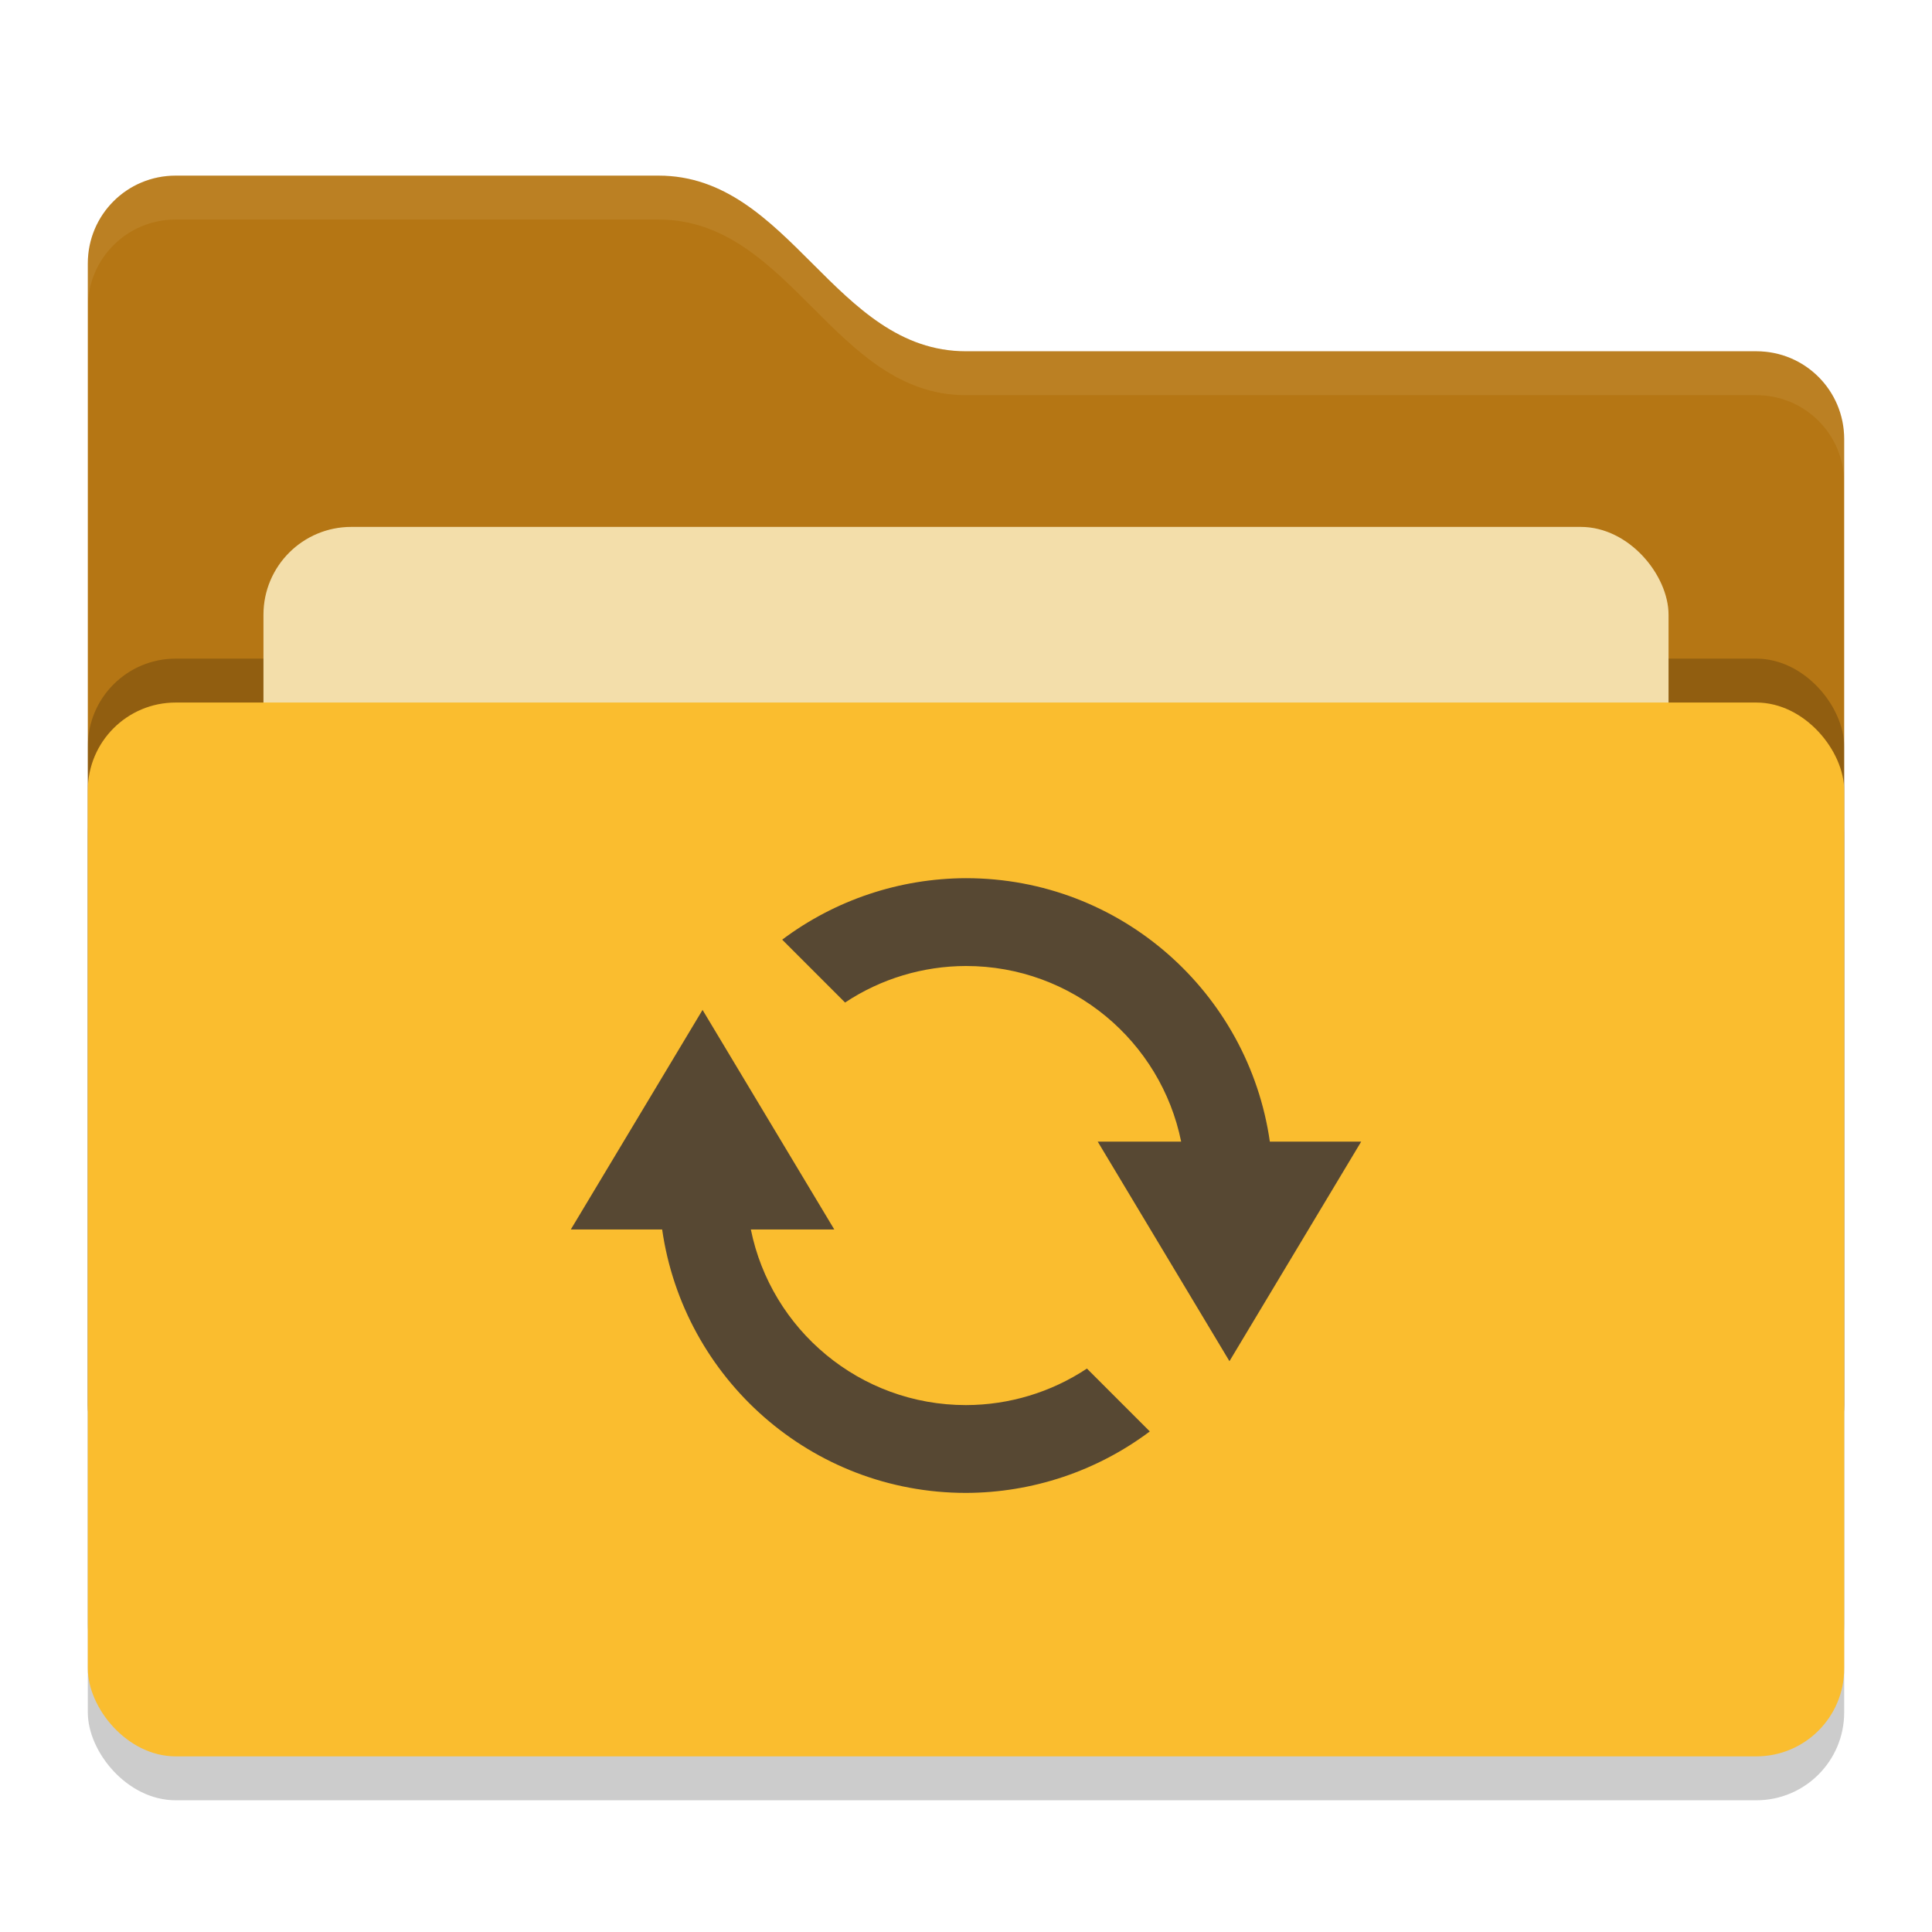 <svg xmlns="http://www.w3.org/2000/svg" width="22" height="22" version="1">
 <rect style="opacity:0.2" width="20" height="12" x="1" y="8.5" rx="1" ry="1"/>
 <path style="fill:#b57614" d="M 1,16 C 1,16.554 1.446,17 2,17 H 20 C 20.554,17 21,16.554 21,16 V 5 C 21,4.446 20.554,4 20,4 H 11 C 9.5,4 9,2 7.5,2 H 2 C 1.446,2 1,2.446 1,3"/>
 <rect style="opacity:0.2" width="20" height="12" x="1" y="7.5" rx="1" ry="1"/>
 <rect style="fill:#f3deaa" width="16" height="8" x="3" y="6" rx="1" ry="1"/>
 <rect style="fill:#fabd2f" width="20" height="12" x="1" y="8" rx="1" ry="1"/>
 <path style="opacity:0.1;fill:#f3deaa" d="M 2,2 C 1.446,2 1,2.446 1,3 V 3.5 C 1,2.946 1.446,2.5 2,2.5 H 7.5 C 9,2.5 9.5,4.5 11,4.5 H 20 C 20.554,4.5 21,4.946 21,5.5 V 5 C 21,4.446 20.554,4 20,4 H 11 C 9.5,4 9,2 7.5,2 Z"/>
 <path style="fill:#574833" d="m 11,10 c -0.755,0.002 -1.489,0.247 -2.093,0.7 l 0.716,0.716 C 10.031,11.145 10.51,11.001 11,11 c 1.21,0 2.219,0.859 2.45,2 H 12.5 L 14,15.5 15.5,13 H 14.46 C 14.217,11.305 12.763,10 11,10 Z M 8,11.5 6.5,14 h 1.04 C 7.783,15.695 9.237,17 11,17 c 0.755,-0.002 1.489,-0.247 2.093,-0.7 l -0.716,-0.716 C 11.969,15.855 11.49,15.999 11,16 9.79,16 8.781,15.141 8.55,14 H 9.5 Z"/>
</svg>
